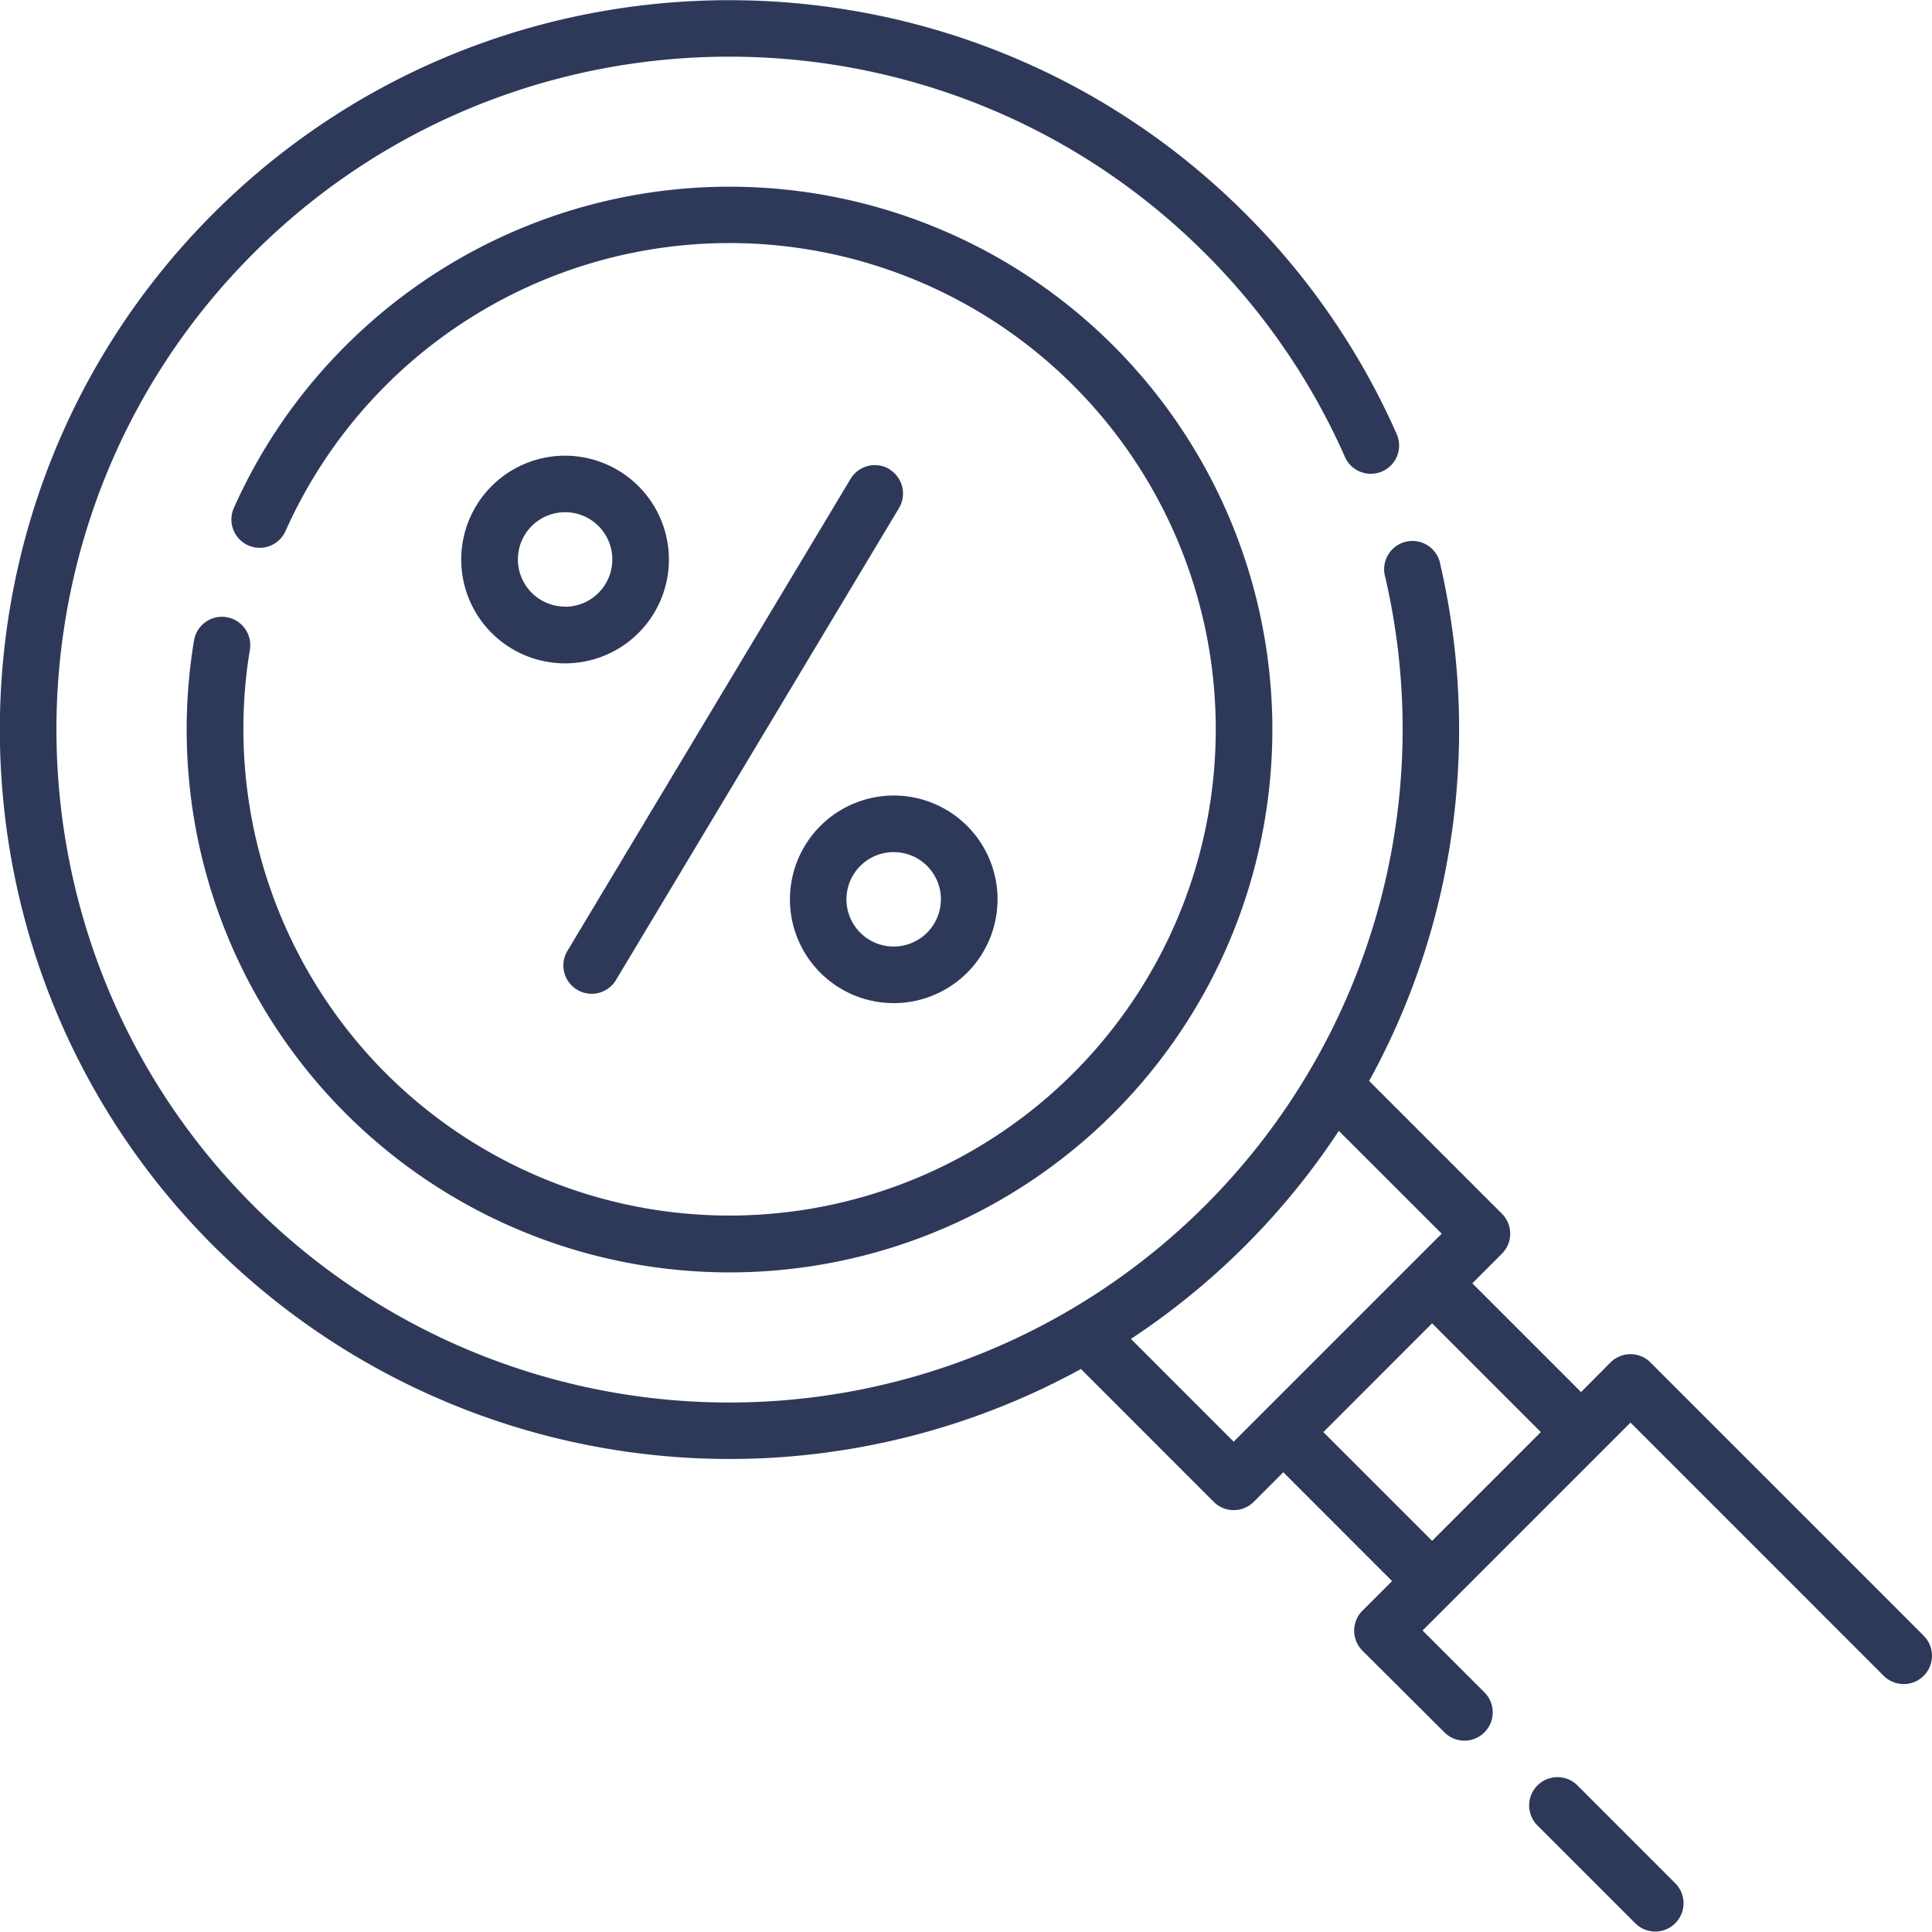 <?xml version="1.0" encoding="UTF-8"?> <svg xmlns="http://www.w3.org/2000/svg" id="Capa_1" data-name="Capa 1" width="512" height="512" viewBox="0 0 512 512"><defs><style>.cls-1{fill:#2e395a;}</style></defs><title>Монтажная область 1</title><path class="cls-1" d="M149.76,120.76a27.52,27.52,0,1,0,27.51,27.52A27.56,27.56,0,0,0,149.76,120.76Zm0,40a12.51,12.51,0,1,1,12.51-12.51A12.52,12.52,0,0,1,149.76,160.79Z"></path><path class="cls-1" d="M209.34,238.33a27.51,27.51,0,1,0,27.51-27.51,27.54,27.54,0,0,0-27.51,27.51Zm40,0a12.51,12.51,0,1,1-12.51-12.51A12.52,12.52,0,0,1,249.36,238.33Z"></path><path class="cls-1" d="M235.71,124.33a7.51,7.51,0,0,0-10.3,2.58L150.37,252a7.5,7.5,0,0,0,12.87,7.72l75-125.07a7.5,7.5,0,0,0-2.57-10.29Z"></path><path class="cls-1" d="M509.8,433.47l-72.4-72.4a7.5,7.5,0,0,0-10.61,0L419,368.91l-28.82-28.82,7.84-7.84a7.5,7.5,0,0,0,0-10.61l-35.18-35.18A192.21,192.21,0,0,0,379.7,245a194.69,194.69,0,0,0,2-95.41A7.5,7.5,0,1,0,367.12,153a178.46,178.46,0,0,1-300,166.47c-69.55-69.56-69.55-182.74,0-252.29s182.73-69.55,252.29,0a177.48,177.48,0,0,1,37.05,54,7.5,7.5,0,0,0,13.72-6.06,192.38,192.38,0,0,0-40.16-58.52c-75.41-75.4-198.11-75.4-273.51,0s-75.4,198.1,0,273.51A193.82,193.82,0,0,0,286.46,362.8L321.64,398a7.5,7.5,0,0,0,10.61,0l7.84-7.84L368.91,419l-7.84,7.84a7.5,7.5,0,0,0,0,10.61L382.69,459a7.5,7.5,0,1,0,10.61-10.6L377,432.1,432.1,377l67.09,67.1a7.5,7.5,0,0,0,10.61-10.61ZM326.94,382.06l-27.23-27.24a193.39,193.39,0,0,0,55.09-55.13l27.26,27.25Zm23.76-2.54,28.82-28.83,28.82,28.83-28.82,28.82Z"></path><path class="cls-1" d="M418.05,473.16a7.5,7.5,0,0,0-10.61,10.61l26,26a7.5,7.5,0,0,0,10.61-10.6Z"></path><path class="cls-1" d="M60.05,163.55a7.51,7.51,0,0,0-8.63,6.18A143.86,143.86,0,1,0,91.61,91.61a142.61,142.61,0,0,0-29.56,42.84,7.5,7.5,0,1,0,13.69,6.12A128.86,128.86,0,1,1,102.22,284.4a129.19,129.19,0,0,1-36-112.22,7.5,7.5,0,0,0-6.18-8.62Z"></path></svg> 